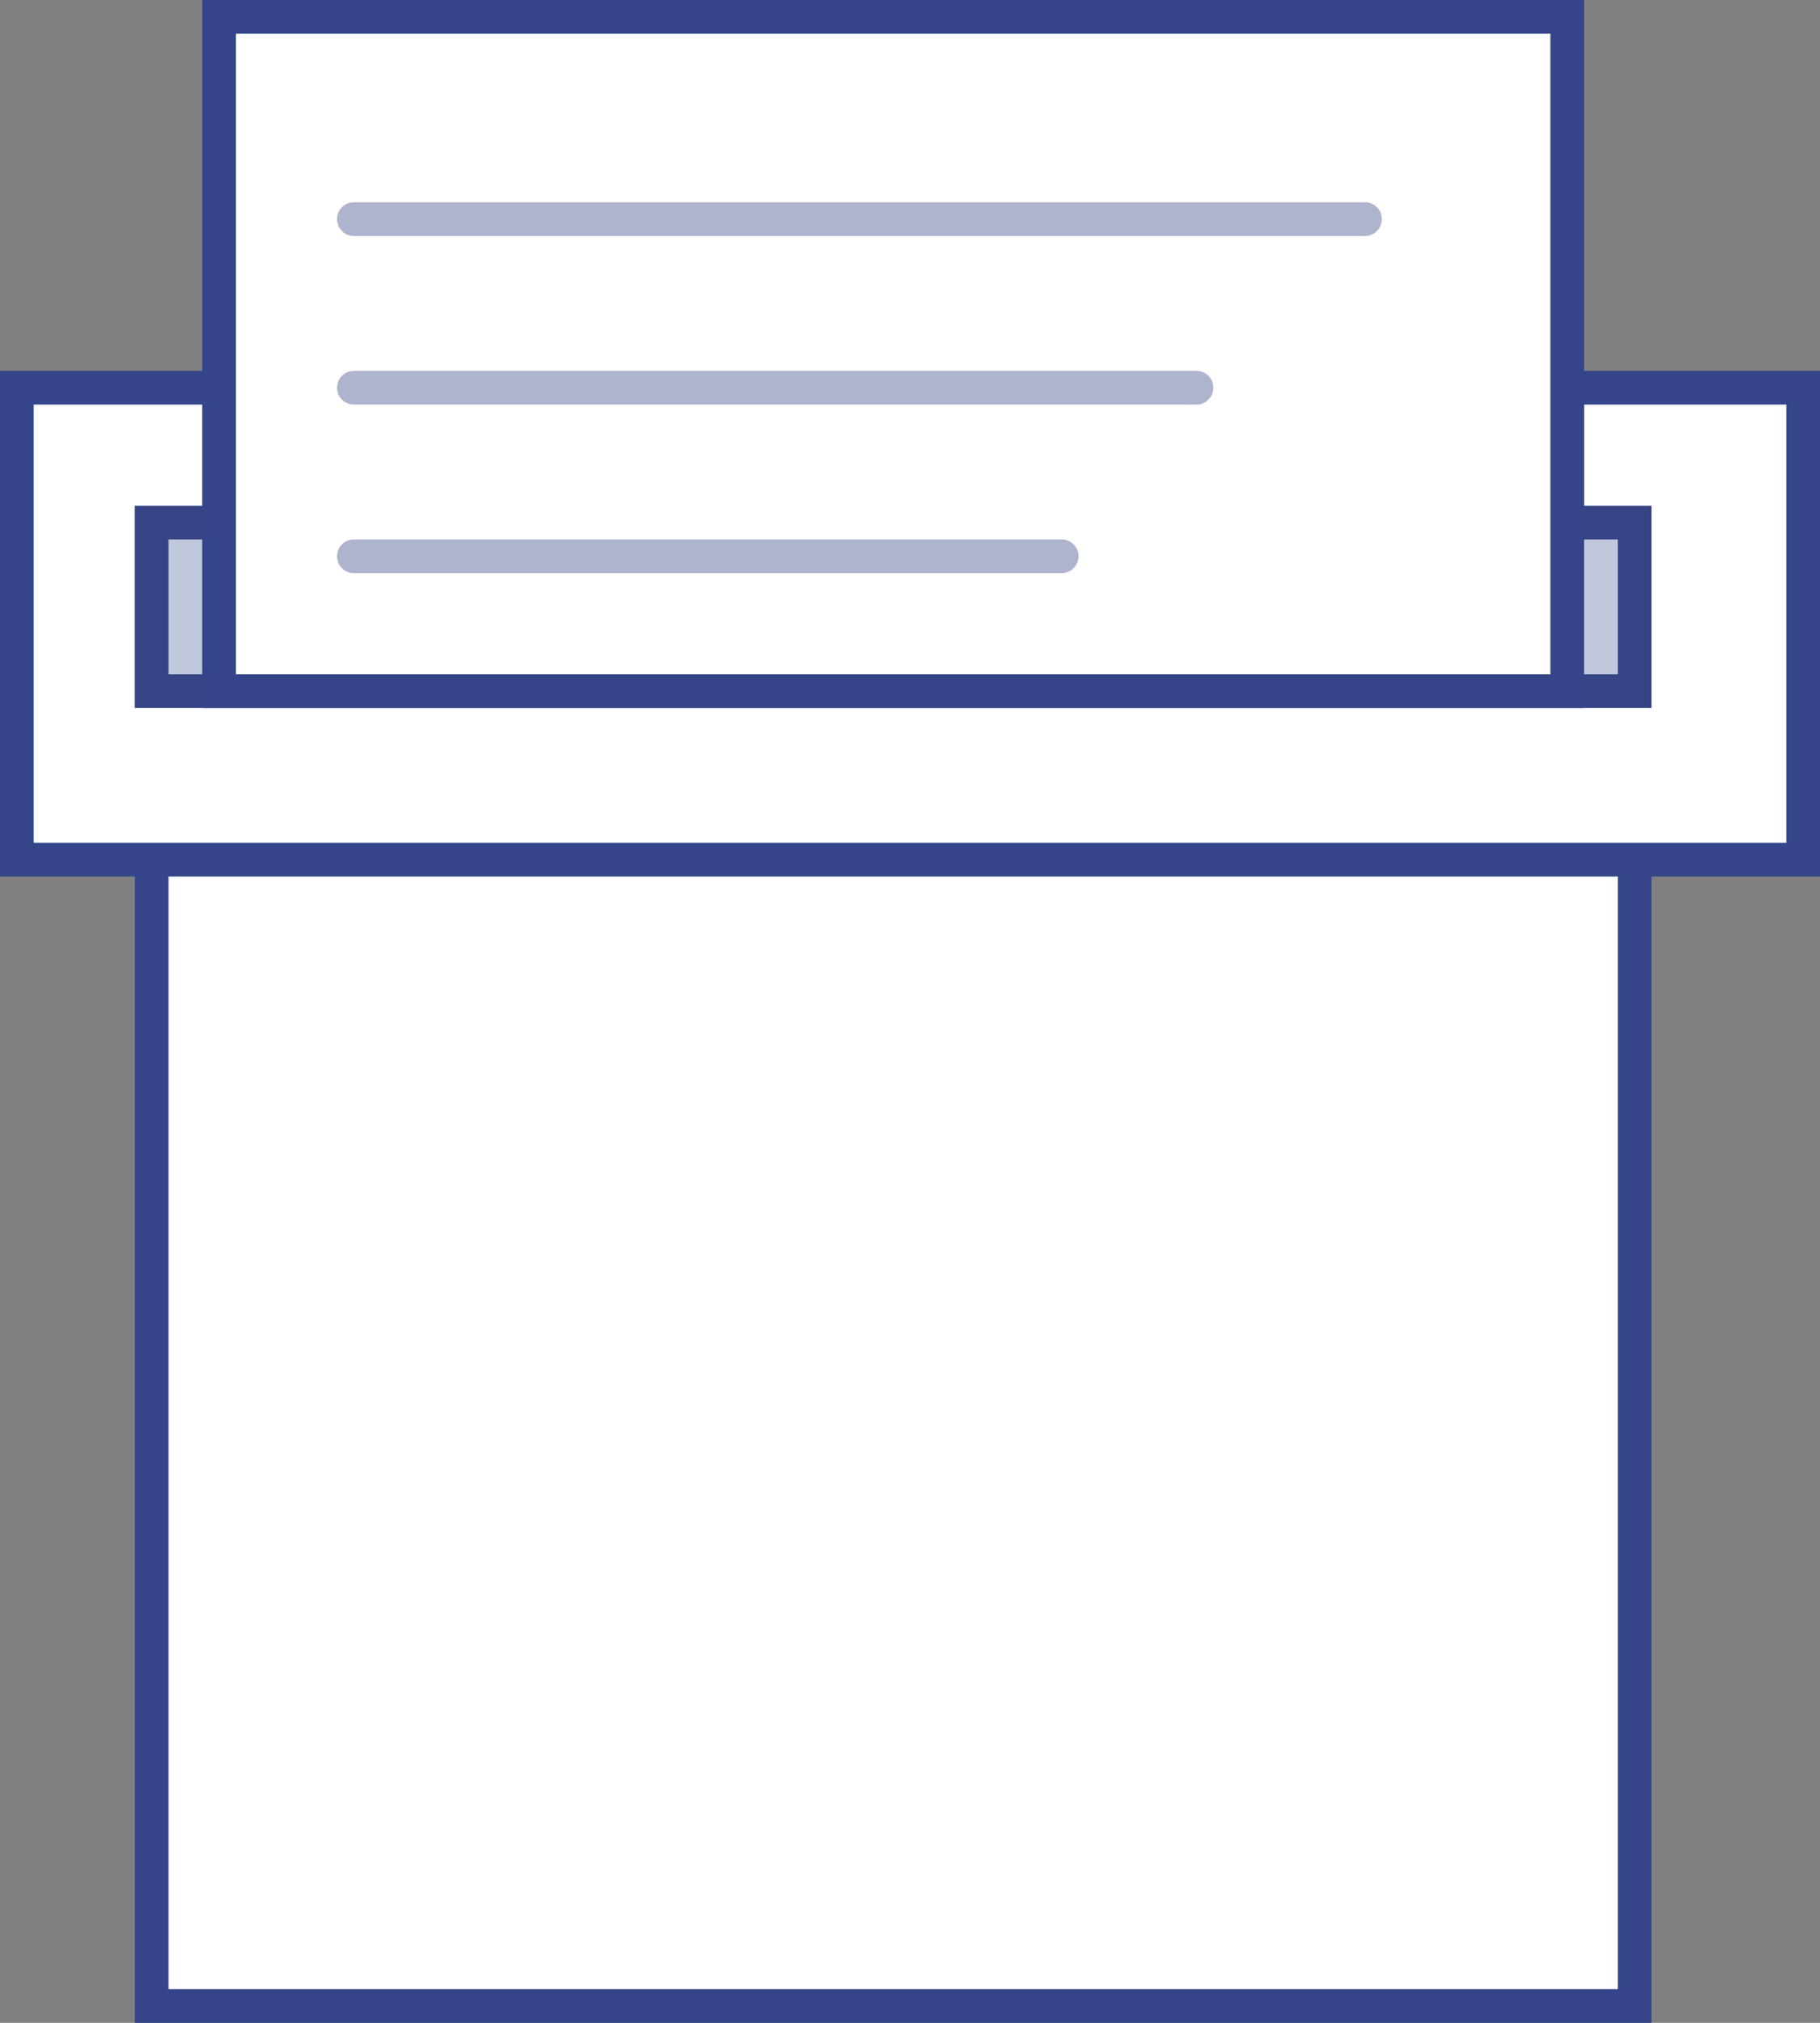 <svg width="54" height="60" viewBox="0 0 54 60" fill="none" xmlns="http://www.w3.org/2000/svg">
<rect x="0" y="0" width="54" height="60" fill="#808080" stroke="none"/>
<rect x="4.5" y="24.5" width="44" height="35" fill="white" stroke="#344689"/>
<rect x="0.5" y="11.5" width="53" height="14" fill="white" stroke="#344689"/>
<rect x="4.5" y="15.5" width="44" height="5" fill="#344689" fill-opacity="0.3" stroke="#364384"/>
<rect x="6.5" y="0.5" width="40" height="20" fill="white" stroke="#344689"/>
<line opacity="0.4" x1="10.5" y1="6.5" x2="40.5" y2="6.5" stroke="#364384" stroke-linecap="round"/>
<line opacity="0.4" x1="10.5" y1="11.5" x2="35.5" y2="11.5" stroke="#364384" stroke-linecap="round"/>
<line opacity="0.4" x1="10.5" y1="16.5" x2="31.5" y2="16.5" stroke="#364384" stroke-linecap="round"/>
</svg>
